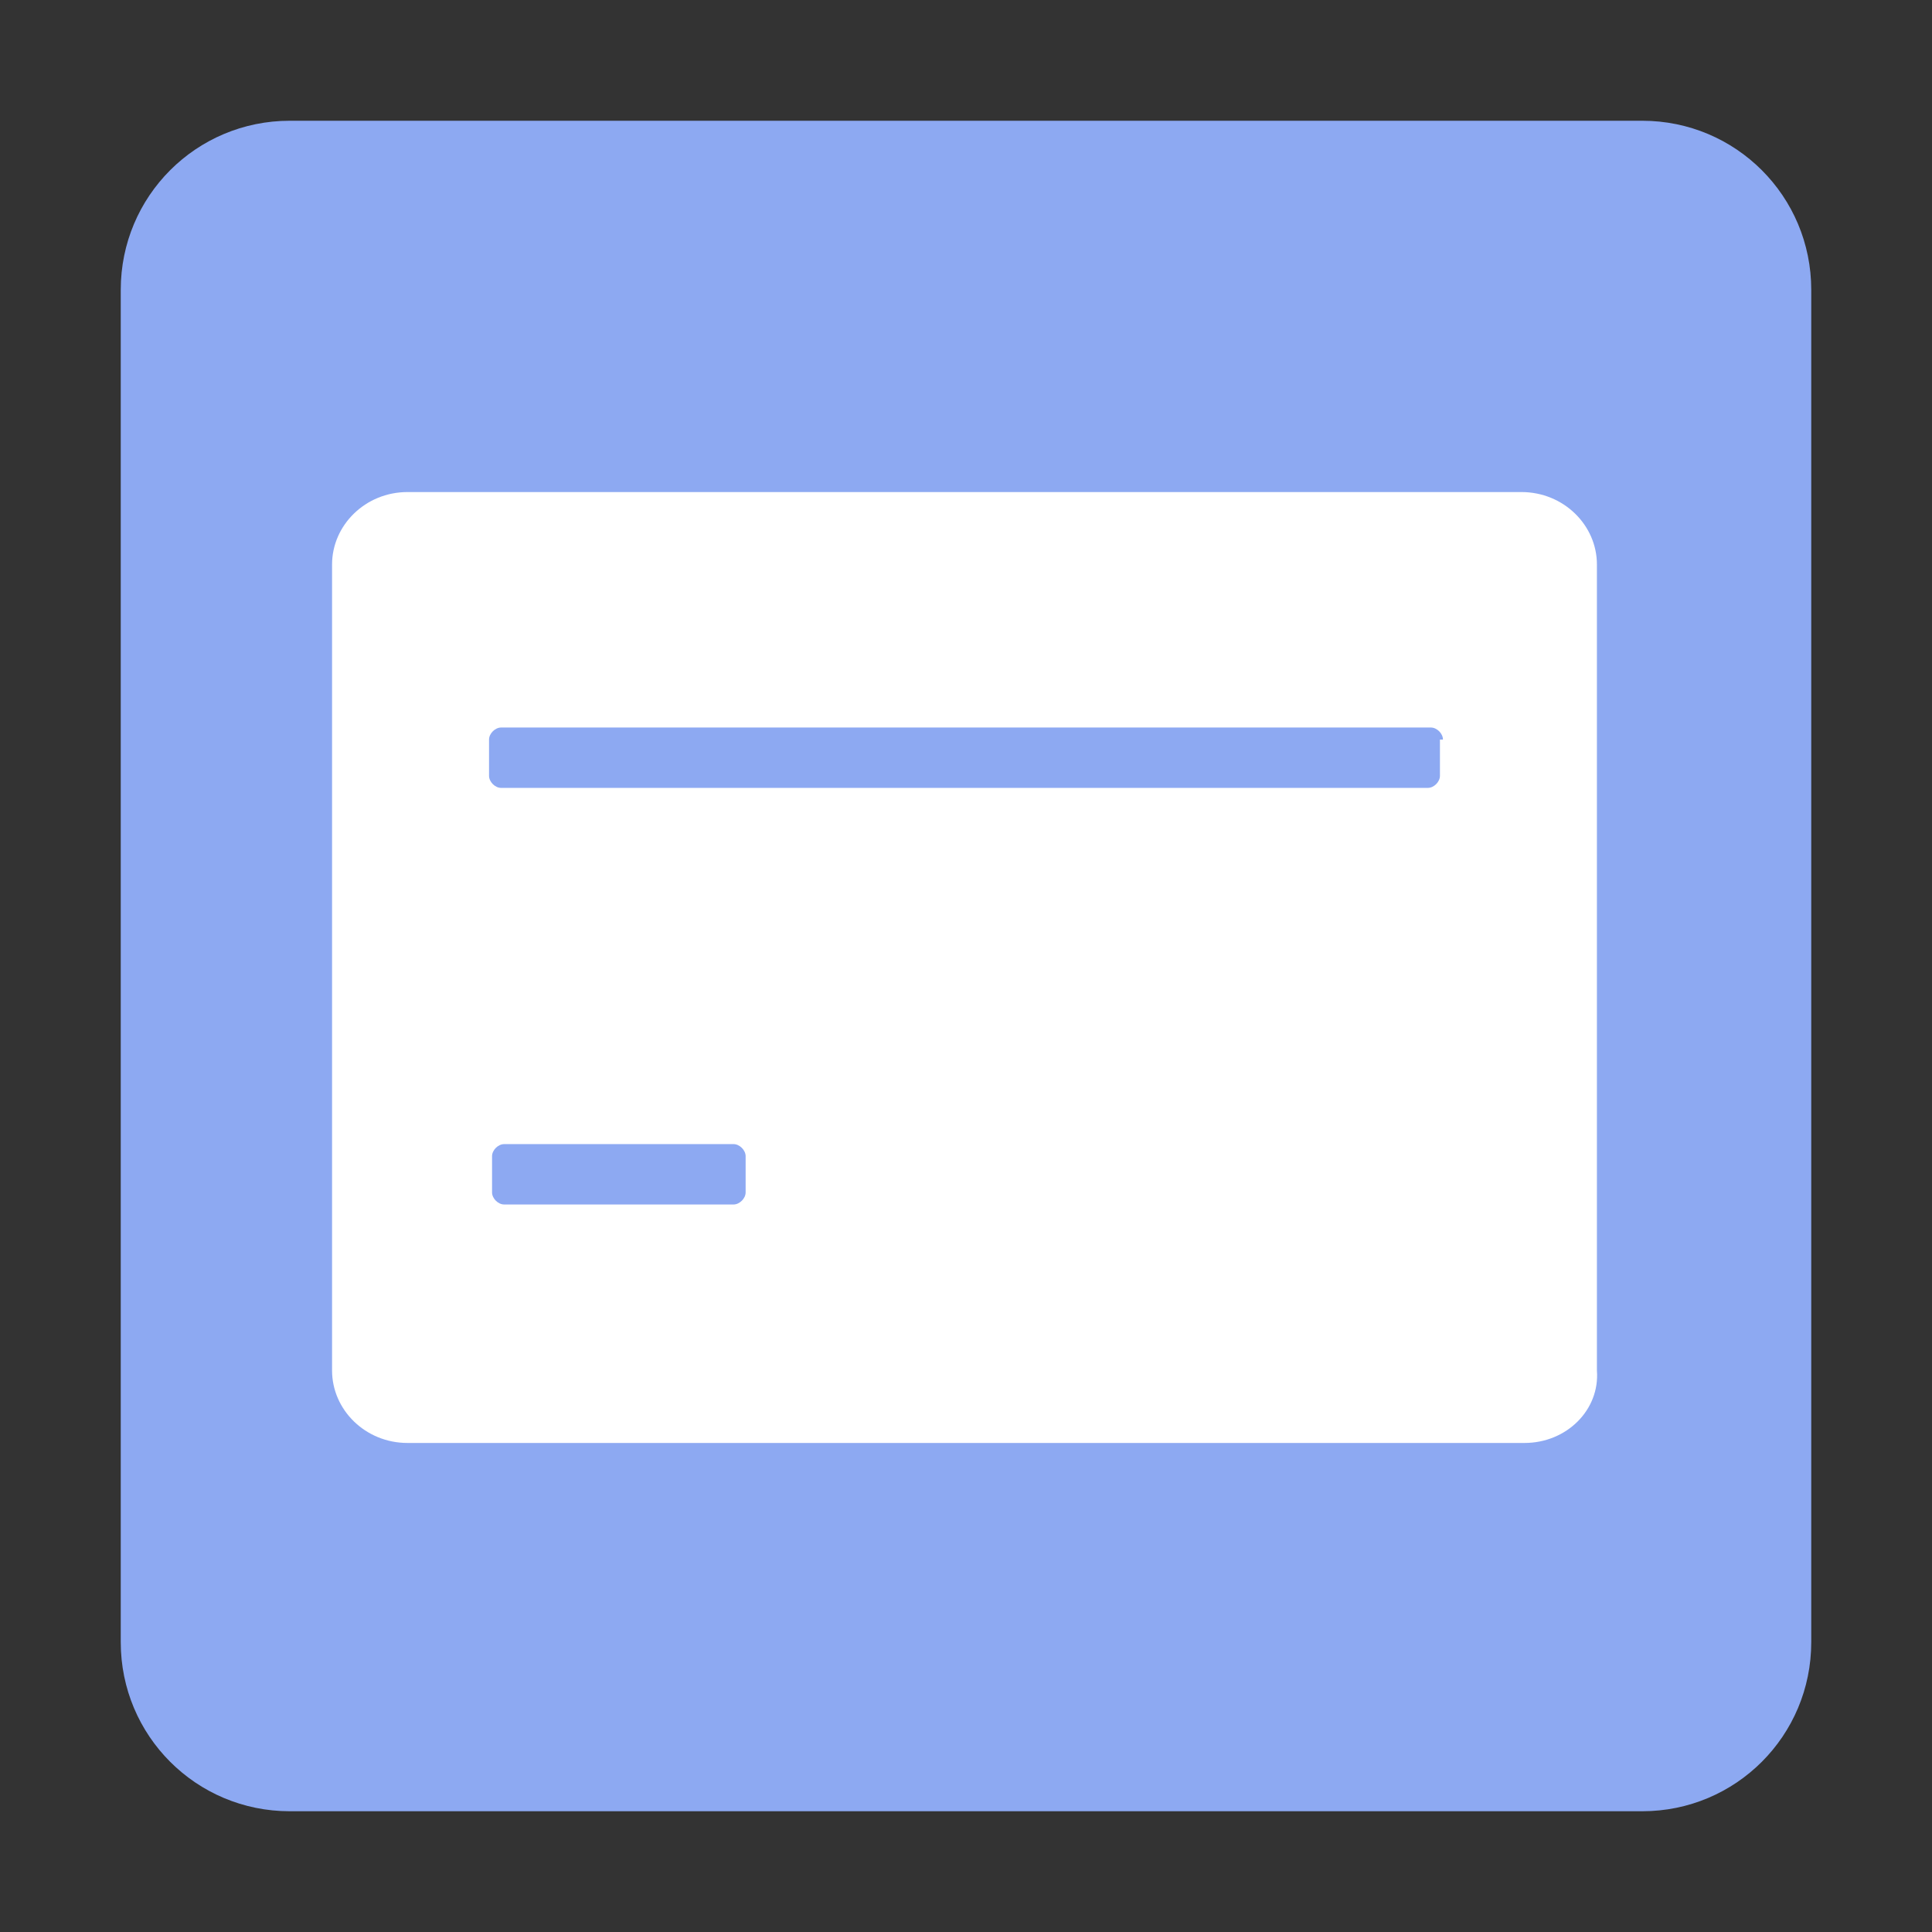 <?xml version="1.0" encoding="utf-8"?>
<!-- Generator: Adobe Illustrator 18.0.0, SVG Export Plug-In . SVG Version: 6.00 Build 0)  -->
<!DOCTYPE svg PUBLIC "-//W3C//DTD SVG 1.1//EN" "http://www.w3.org/Graphics/SVG/1.1/DTD/svg11.dtd">
<svg version="1.1" id="图层_1" xmlns="http://www.w3.org/2000/svg" xmlns:xlink="http://www.w3.org/1999/xlink" x="0px" y="0px"
	 viewBox="0 0 64 64" enable-background="new 0 0 64 64" xml:space="preserve">
<rect x="0" y="0" width="64" height="64" fill="#333333" stroke="none"/>
<path fill-rule="evenodd" clip-rule="evenodd" fill="#8DA9F2" d="M9.6,4h44.8C57.5,4,60,6.5,60,9.6v44.8c0,3.1-2.5,5.6-5.6,5.6H9.6
	C6.5,60,4,57.5,4,54.4V9.6C4,6.5,6.5,4,9.6,4z"/>
<path fill-rule="evenodd" clip-rule="evenodd" fill="#FFFFFF" d="M50.5,47.8H13.5c-1.4,0-2.5-1.1-2.5-2.4V18.7
	c0-1.3,1.1-2.4,2.5-2.4h36.9c1.4,0,2.5,1.1,2.5,2.4v26.7C53,46.7,51.9,47.8,50.5,47.8z M16.3,39.5c0,0.2,0.2,0.4,0.4,0.4h7.6
	c0.2,0,0.4-0.2,0.4-0.4v-1.2c0-0.2-0.2-0.4-0.4-0.4h-7.6c-0.2,0-0.4,0.2-0.4,0.4V39.5z M47.8,24.5c0-0.2-0.2-0.4-0.4-0.4H16.6
	c-0.2,0-0.4,0.2-0.4,0.4v1.2c0,0.2,0.2,0.4,0.4,0.4h30.7c0.2,0,0.4-0.2,0.4-0.4V24.5z"/>
</svg>
